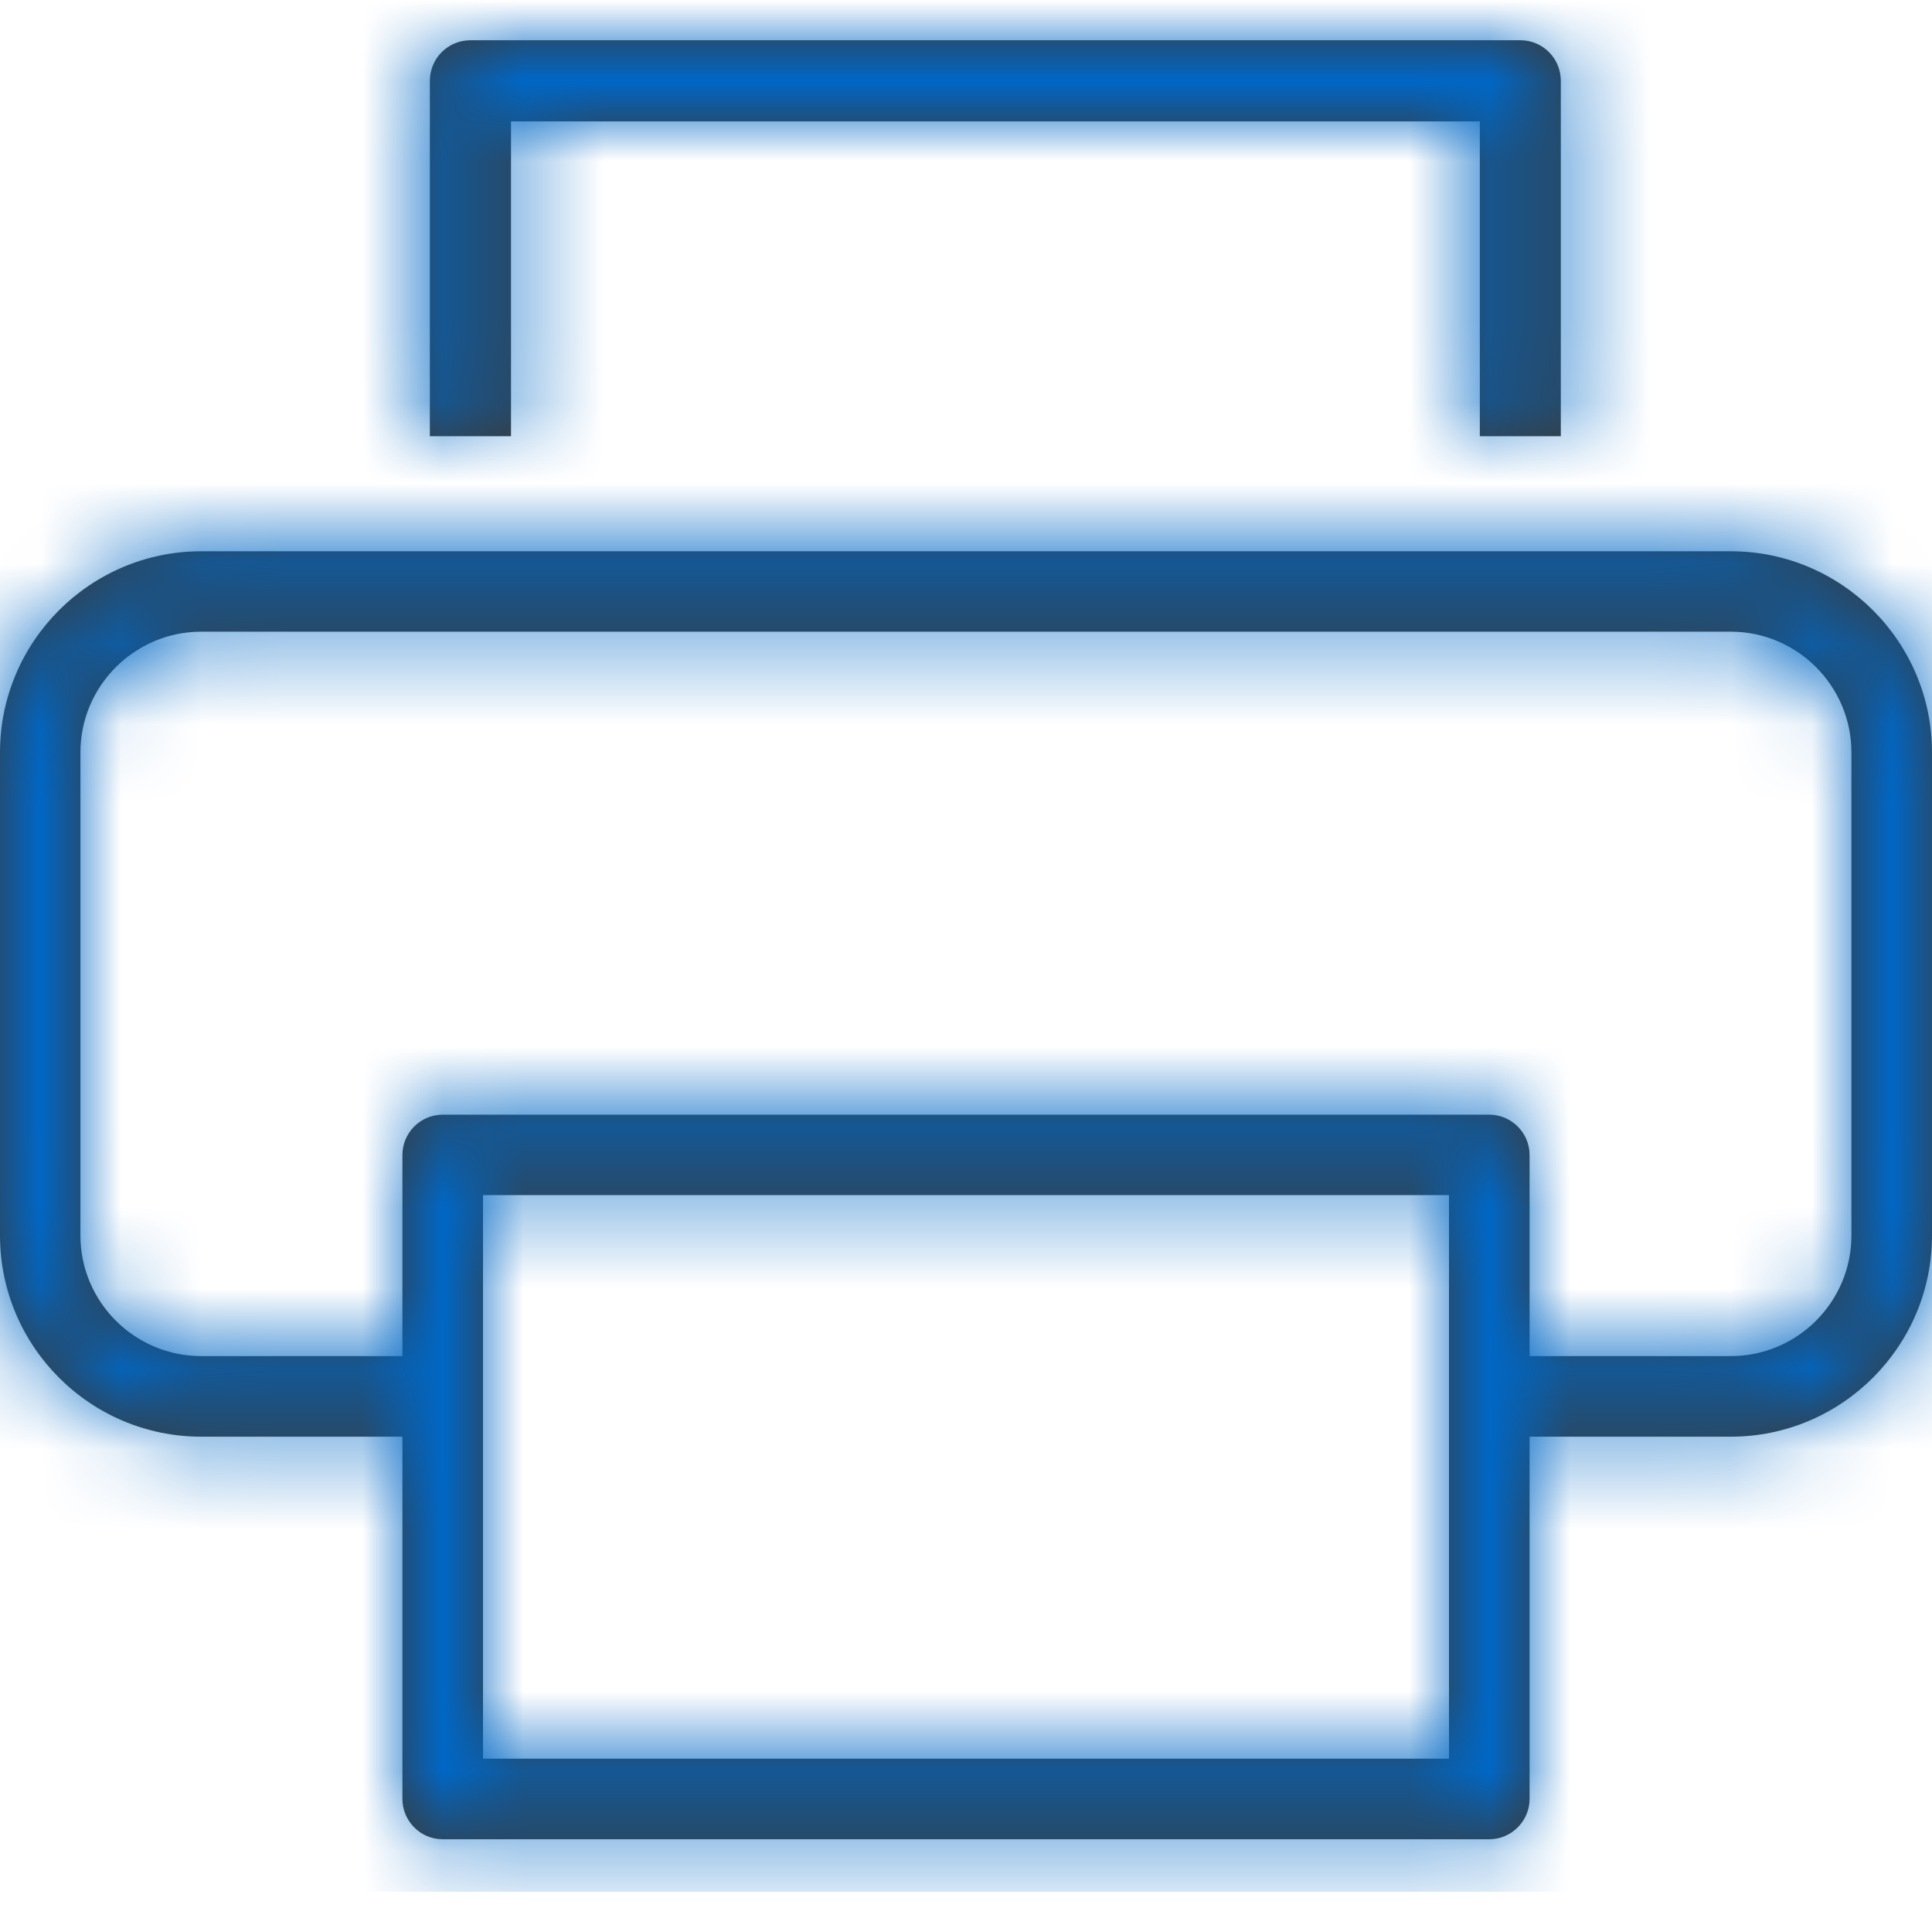<?xml version="1.0" encoding="UTF-8"?>
<svg width="18px" height="18px" viewBox="0 0 24 23" version="1.1" xmlns="http://www.w3.org/2000/svg" xmlns:xlink="http://www.w3.org/1999/xlink">
    <title>Skriv ut</title>
    <defs>
        <path d="M22.999,15.847 C22.999,16.674 22.326,17.346 21.5,17.346 L19.001,17.346 L19.001,14.847 C19.001,14.571 18.774,14.347 18.5,14.347 L5.499,14.347 C5.224,14.347 4.999,14.571 4.999,14.847 L4.999,17.346 L2.5,17.346 C1.673,17.346 0.999,16.674 0.999,15.847 L0.999,9.847 C0.999,9.021 1.673,8.347 2.5,8.347 L21.5,8.347 C22.326,8.347 22.999,9.021 22.999,9.847 L22.999,15.847 Z M6,22.347 L18,22.347 L18,15.346 L6,15.346 L6,22.347 Z M21.5,7.348 C22.878,7.348 24,8.47 24,9.847 L24,15.847 C24,17.225 22.878,18.347 21.5,18.347 L19.001,18.347 L19.001,22.847 C19.001,23.123 18.774,23.348 18.5,23.348 L5.499,23.348 C5.224,23.348 4.999,23.123 4.999,22.847 L4.999,18.347 L2.5,18.347 C1.121,18.347 0,17.225 0,15.847 L0,9.847 C0,8.47 1.121,7.348 2.5,7.348 L21.5,7.348 Z M6.348,2.008 L6.348,5.919 L5.34,5.919 L5.34,1.504 C5.34,1.225 5.565,1 5.844,1 L18.887,1 C19.164,1 19.389,1.225 19.389,1.504 L19.389,5.919 L18.383,5.919 L18.383,2.008 L6.348,2.008 Z" id="printer-path-1"></path>
    </defs>
    <g id="printer_ikon" stroke="none" stroke-width="1" fill="none" fill-rule="evenodd">
        <g id="printer_ikon2" transform="translate(-936, -408)">
            <g id="printer_ikon3" transform="translate(320, 406)">
                <g id="printer_ikon4" transform="translate(616, 1)">
                    <mask id="printer-mask-2" fill="white">
                        <use xlink:href="#printer-path-1"></use>
                    </mask>
                    <use id="Mask" fill="#3E3832" fill-rule="evenodd" xlink:href="#printer-path-1"></use>
                    <g id="interaksjonsfarge/-interaksjon" mask="url(#printer-mask-2)" fill="#0067C5" fill-rule="evenodd">
                        <g transform="translate(12, 12) scale(1, -1) translate(-12, -12) " id="Rectangle-3">
                            <rect x="0" y="0" width="24" height="24"></rect>
                        </g>
                    </g>
                </g>
            </g>
        </g>
    </g>
</svg>
